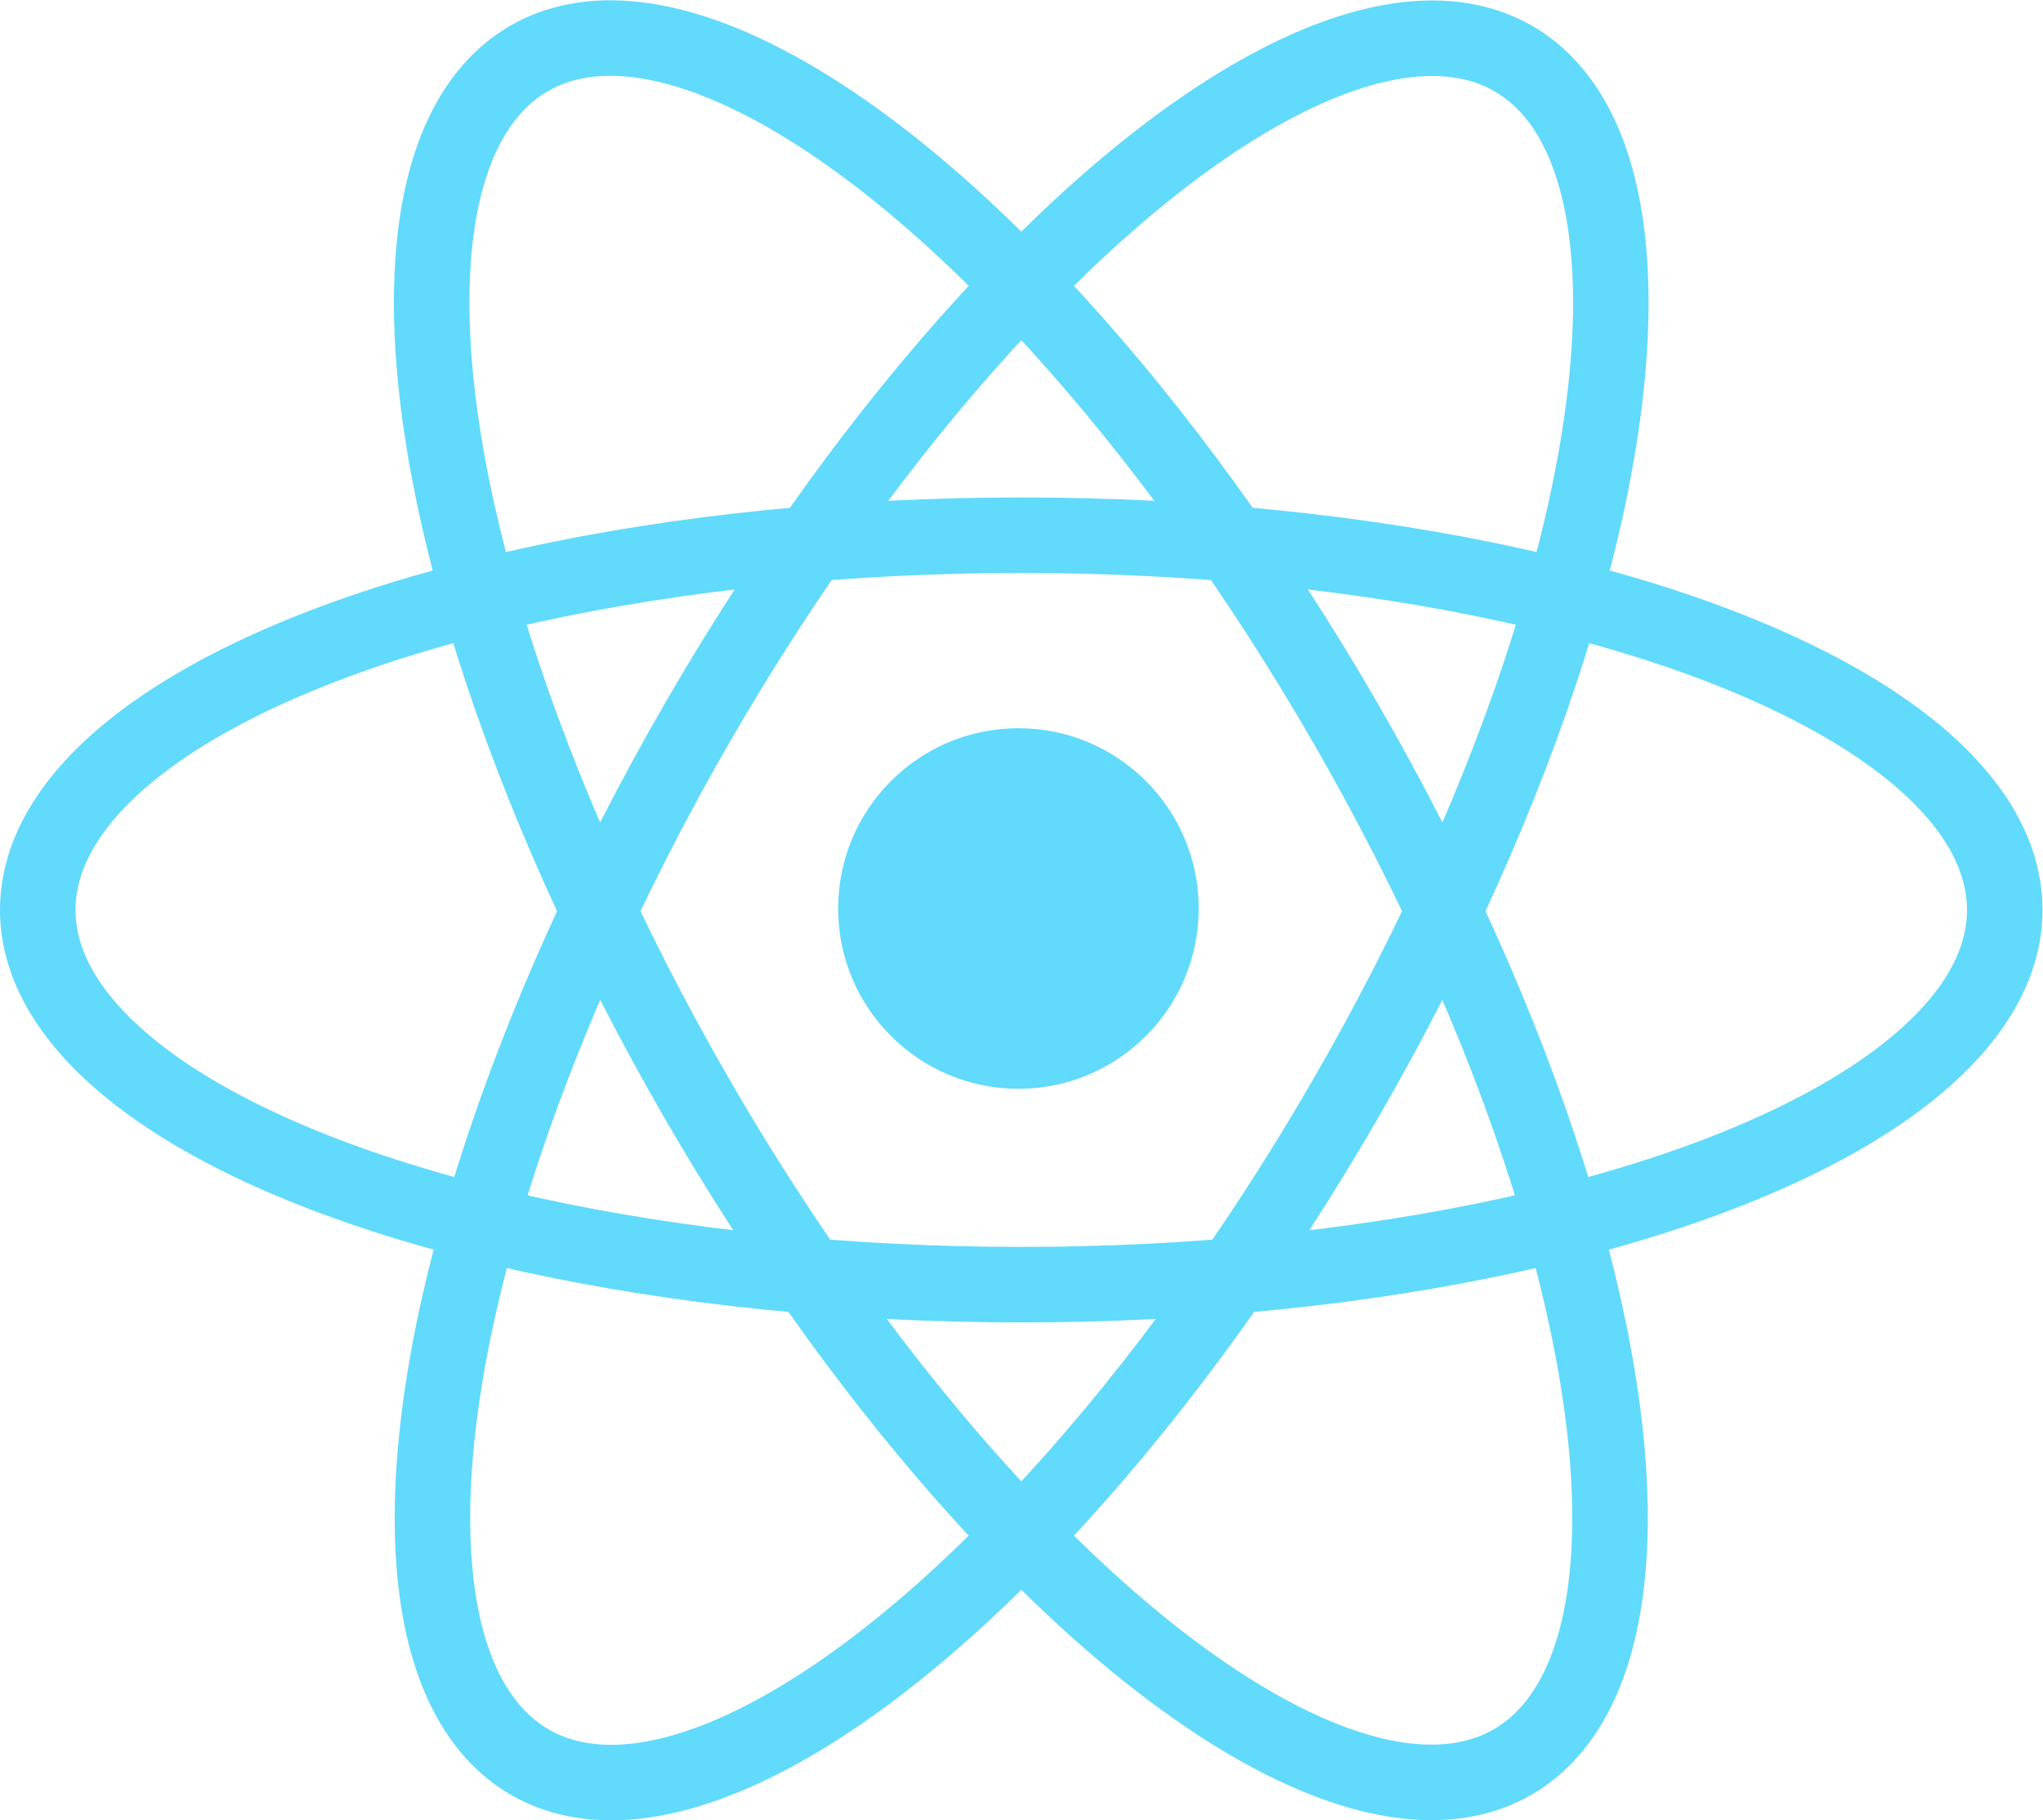 <svg xmlns="http://www.w3.org/2000/svg" viewBox="85.9 187.8 432.9 385.7"><ellipse fill="none" stroke="#61DAFB" stroke-width="16" stroke-miterlimit="10" cx="302.3" cy="380.6" rx="208.4" ry="79.4"/><circle fill="#61DAFB" cx="301.7" cy="380.3" r="38.2"/><ellipse transform="rotate(150 302.26 380.67)" fill="none" stroke="#61DAFB" stroke-width="16" stroke-miterlimit="10" cx="302.3" cy="380.7" rx="79.4" ry="208.4"/><ellipse transform="rotate(30 302.392 380.66)" fill="none" stroke="#61DAFB" stroke-width="16" stroke-miterlimit="10" cx="302.4" cy="380.7" rx="79.4" ry="208.4"/></svg>